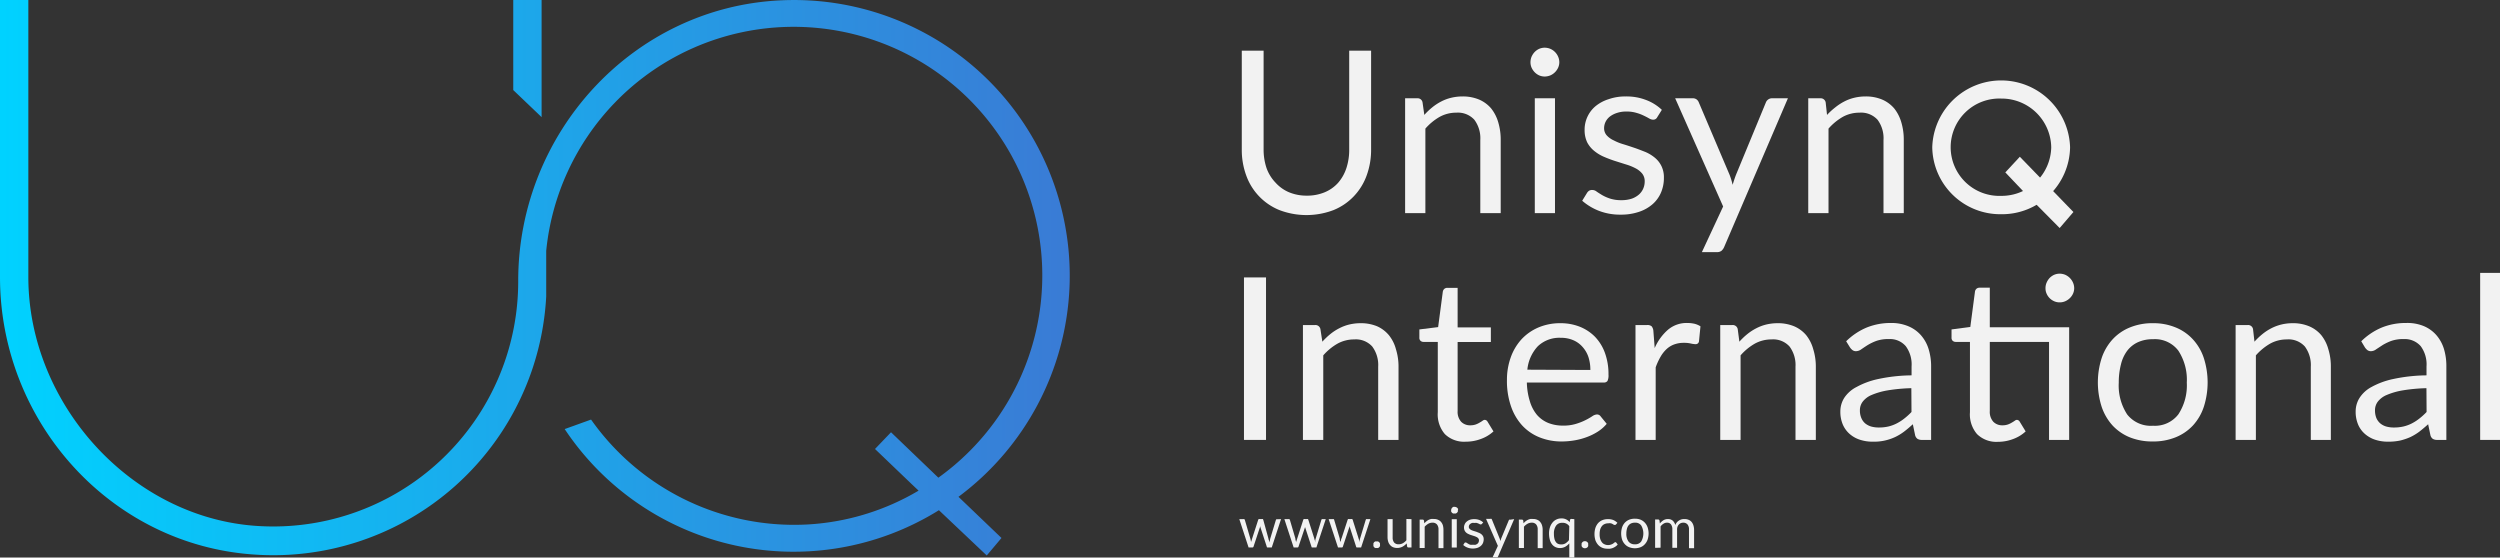 <svg xmlns="http://www.w3.org/2000/svg" xmlns:xlink="http://www.w3.org/1999/xlink" viewBox="0 0 352.8 78.68"><rect x="0" y="0" width="352.8" height="78.68" fill="#333333" stroke="none"/><defs><style>.cls-1{fill:#f2f2f2;}.cls-2{fill:url(#linear-gradient);}</style><linearGradient id="linear-gradient" y1="39.18" x2="150.96" y2="39.18" gradientUnits="userSpaceOnUse"><stop offset="0" stop-color="#00d2ff"/><stop offset="1" stop-color="#3a7bd5"/></linearGradient></defs><g id="Layer_2" data-name="Layer 2"><g id="Layer_1-2" data-name="Layer 1"><path class="cls-1" d="M184.4,27.61a6.44,6.44,0,0,0,2.55-.48,5.25,5.25,0,0,0,1.89-1.34A6,6,0,0,0,190,23.73a8.21,8.21,0,0,0,.4-2.64V7.15h3.09V21.09a10.5,10.5,0,0,1-.63,3.68,8.36,8.36,0,0,1-1.81,2.93,8.21,8.21,0,0,1-2.87,1.95,10.72,10.72,0,0,1-7.62,0,8.26,8.26,0,0,1-4.69-4.88,10.5,10.5,0,0,1-.63-3.68V7.15h3.08V21.07a8.21,8.21,0,0,0,.41,2.64A5.75,5.75,0,0,0,180,25.77a5.37,5.37,0,0,0,1.9,1.36A6.44,6.44,0,0,0,184.4,27.61Z"/><path class="cls-1" d="M201,16.22a9.41,9.41,0,0,1,1.12-1.07,7.27,7.27,0,0,1,1.25-.82,6.12,6.12,0,0,1,1.41-.53,6.83,6.83,0,0,1,1.61-.19,5.92,5.92,0,0,1,2.34.44,4.65,4.65,0,0,1,1.7,1.25,5.67,5.67,0,0,1,1,1.95,8.55,8.55,0,0,1,.35,2.51V30.08H208.9V19.76a4.37,4.37,0,0,0-.84-2.86,3.14,3.14,0,0,0-2.55-1,4.82,4.82,0,0,0-2.36.6,7.84,7.84,0,0,0-2,1.65V30.08h-2.86V13.87H200a.7.7,0,0,1,.75.59Z"/><path class="cls-1" d="M220.05,8.78a1.85,1.85,0,0,1-.17.78,2.18,2.18,0,0,1-.45.64,2.13,2.13,0,0,1-.65.44,2.15,2.15,0,0,1-.8.16,2,2,0,0,1-.77-.16,2.16,2.16,0,0,1-.63-.44,2.35,2.35,0,0,1-.44-.64,2,2,0,0,1-.16-.78,2.1,2.1,0,0,1,.16-.79,2.31,2.31,0,0,1,.44-.66,2.16,2.16,0,0,1,.63-.44,2,2,0,0,1,.77-.16,2.15,2.15,0,0,1,.8.16,2.11,2.11,0,0,1,1.1,1.1A1.93,1.93,0,0,1,220.05,8.78Zm-.61,5.09V30.08h-2.85V13.87Z"/><path class="cls-1" d="M233.87,16.54a.62.62,0,0,1-.59.35,1.16,1.16,0,0,1-.54-.17c-.21-.12-.45-.25-.75-.39a5.93,5.93,0,0,0-1.05-.4,4.7,4.7,0,0,0-1.44-.19,4,4,0,0,0-1.29.19,3.29,3.29,0,0,0-1,.5,2.17,2.17,0,0,0-.62.74,2.08,2.08,0,0,0-.22.92,1.51,1.51,0,0,0,.36,1,3,3,0,0,0,1,.72,7.2,7.2,0,0,0,1.34.54c.5.15,1,.32,1.54.5s1,.37,1.55.58a5.41,5.41,0,0,1,1.34.8,3.54,3.54,0,0,1,.95,1.18,3.58,3.58,0,0,1,.36,1.67,5.23,5.23,0,0,1-.4,2.07,4.56,4.56,0,0,1-1.18,1.65,5.6,5.6,0,0,1-1.92,1.09,7.8,7.8,0,0,1-2.62.4,8.2,8.2,0,0,1-3.08-.55,8,8,0,0,1-2.33-1.41l.67-1.09a1,1,0,0,1,.3-.32.79.79,0,0,1,.45-.11,1,1,0,0,1,.61.22c.21.15.47.31.78.5a5.83,5.83,0,0,0,1.11.49,5.08,5.08,0,0,0,1.63.23,4.58,4.58,0,0,0,1.46-.22,3.16,3.16,0,0,0,1-.58,2.39,2.39,0,0,0,.61-.85,2.52,2.52,0,0,0,.2-1,1.72,1.72,0,0,0-.36-1.11,3,3,0,0,0-.95-.75,7.3,7.3,0,0,0-1.35-.54l-1.55-.49c-.53-.17-1.05-.37-1.56-.59a5.73,5.73,0,0,1-1.35-.82,3.82,3.82,0,0,1-1-1.22,4,4,0,0,1-.36-1.77,4.32,4.32,0,0,1,1.5-3.29A5.49,5.49,0,0,1,227,14a7.16,7.16,0,0,1,2.45-.39,7.65,7.65,0,0,1,2.87.51,6.63,6.63,0,0,1,2.2,1.38Z"/><path class="cls-1" d="M252.31,13.87l-9,21a1.55,1.55,0,0,1-.36.51,1,1,0,0,1-.67.2h-2.11l3-6.44L236.4,13.87h2.47a.87.87,0,0,1,.58.18,1,1,0,0,1,.29.41l4.34,10.21a10.5,10.5,0,0,1,.43,1.41c.15-.5.31-1,.48-1.43l4.21-10.19a.9.9,0,0,1,.33-.42.87.87,0,0,1,.52-.17Z"/><path class="cls-1" d="M257.83,16.22A9.41,9.41,0,0,1,259,15.15a7.27,7.27,0,0,1,1.25-.82,6.12,6.12,0,0,1,1.41-.53,6.77,6.77,0,0,1,1.61-.19,5.92,5.92,0,0,1,2.34.44,4.65,4.65,0,0,1,1.7,1.25,5.67,5.67,0,0,1,1,1.95,8.55,8.55,0,0,1,.35,2.51V30.08h-2.86V19.76a4.37,4.37,0,0,0-.84-2.86,3.15,3.15,0,0,0-2.56-1,4.84,4.84,0,0,0-2.36.6,8,8,0,0,0-2,1.65V30.08h-2.86V13.87h1.71a.71.71,0,0,1,.75.59Z"/><path class="cls-1" d="M178.66,62.08h-3.11V39.15h3.11Z"/><path class="cls-1" d="M186.61,48.22a10.23,10.23,0,0,1,1.12-1.07,7,7,0,0,1,1.26-.82,6.22,6.22,0,0,1,1.4-.53,6.9,6.9,0,0,1,1.61-.19,5.93,5.93,0,0,1,2.35.44A4.61,4.61,0,0,1,196,47.3a5.35,5.35,0,0,1,1,2,8.23,8.23,0,0,1,.36,2.51V62.08h-2.87V51.76a4.37,4.37,0,0,0-.84-2.86,3.11,3.11,0,0,0-2.55-1,4.84,4.84,0,0,0-2.36.6,7.8,7.8,0,0,0-2,1.65V62.08h-2.87V45.87h1.71a.71.71,0,0,1,.76.59Z"/><path class="cls-1" d="M206.85,62.33a3.88,3.88,0,0,1-2.95-1.07,4.26,4.26,0,0,1-1-3.09V48.25h-2a.64.64,0,0,1-.43-.15.58.58,0,0,1-.17-.47V46.49l2.65-.33.66-5a.68.68,0,0,1,.21-.39.65.65,0,0,1,.44-.15h1.44v5.58h4.69v2.06h-4.69V58a2.08,2.08,0,0,0,.5,1.52,1.74,1.74,0,0,0,1.28.5,2.28,2.28,0,0,0,.78-.12,3.24,3.24,0,0,0,.56-.27,4.27,4.27,0,0,0,.41-.26.53.53,0,0,1,.3-.12.49.49,0,0,1,.4.27l.83,1.36A5.21,5.21,0,0,1,209,61.94,6,6,0,0,1,206.85,62.33Z"/><path class="cls-1" d="M226.74,59.81a5.48,5.48,0,0,1-1.27,1.11,7.89,7.89,0,0,1-1.57.77,9.28,9.28,0,0,1-1.74.46,10.66,10.66,0,0,1-1.77.15,8.26,8.26,0,0,1-3.1-.57,6.74,6.74,0,0,1-2.45-1.66,7.64,7.64,0,0,1-1.6-2.71,10.91,10.91,0,0,1-.58-3.71,9.37,9.37,0,0,1,.52-3.17,7.52,7.52,0,0,1,1.49-2.55,7,7,0,0,1,2.39-1.7,7.83,7.83,0,0,1,3.17-.62,7.35,7.35,0,0,1,2.69.49,6.28,6.28,0,0,1,2.15,1.41,6.43,6.43,0,0,1,1.41,2.27,8.69,8.69,0,0,1,.51,3.08,1.84,1.84,0,0,1-.14.9.6.6,0,0,1-.54.22H215.47a9.68,9.68,0,0,0,.43,2.67,5.35,5.35,0,0,0,1,1.9,4.2,4.2,0,0,0,1.6,1.14,5.51,5.51,0,0,0,2.08.37,5.89,5.89,0,0,0,1.84-.25,8.31,8.31,0,0,0,1.34-.53,9.18,9.18,0,0,0,.94-.54,1.27,1.27,0,0,1,.65-.25.61.61,0,0,1,.54.28Zm-2.31-7.6a5.8,5.8,0,0,0-.27-1.82,4.07,4.07,0,0,0-.82-1.42A3.64,3.64,0,0,0,222,48a4.35,4.35,0,0,0-1.74-.33,4.41,4.41,0,0,0-3.24,1.19,5.63,5.63,0,0,0-1.48,3.31Z"/><path class="cls-1" d="M233.51,49.12a7.21,7.21,0,0,1,1.89-2.6,4.06,4.06,0,0,1,2.73-.94,4.62,4.62,0,0,1,1,.11,2.88,2.88,0,0,1,.84.36l-.21,2.12a.46.46,0,0,1-.48.4,3.56,3.56,0,0,1-.66-.09,4.13,4.13,0,0,0-1-.1,3.86,3.86,0,0,0-1.37.23,3.2,3.2,0,0,0-1.07.66,4.53,4.53,0,0,0-.85,1.09,8.87,8.87,0,0,0-.68,1.48V62.08H230.8V45.87h1.64a.91.91,0,0,1,.64.18,1.17,1.17,0,0,1,.24.6Z"/><path class="cls-1" d="M245.46,48.22a9.41,9.41,0,0,1,1.12-1.07,7,7,0,0,1,1.26-.82,6.22,6.22,0,0,1,1.4-.53,6.9,6.9,0,0,1,1.61-.19,5.93,5.93,0,0,1,2.35.44,4.61,4.61,0,0,1,1.69,1.25,5.5,5.5,0,0,1,1,2,8.23,8.23,0,0,1,.36,2.51V62.08h-2.87V51.76a4.37,4.37,0,0,0-.84-2.86,3.11,3.11,0,0,0-2.55-1,4.84,4.84,0,0,0-2.36.6,7.8,7.8,0,0,0-2,1.65V62.08h-2.87V45.87h1.71a.71.71,0,0,1,.76.59Z"/><path class="cls-1" d="M260.53,48.16a9.22,9.22,0,0,1,2.9-1.94,9,9,0,0,1,3.44-.64,6.09,6.09,0,0,1,2.41.45,4.86,4.86,0,0,1,1.78,1.25,5.36,5.36,0,0,1,1.09,1.93,8.25,8.25,0,0,1,.37,2.5V62.08h-1.27a1.24,1.24,0,0,1-.64-.14.9.9,0,0,1-.35-.53l-.32-1.54c-.43.39-.84.74-1.25,1.05a7.25,7.25,0,0,1-1.28.77,7,7,0,0,1-3.12.64,5.66,5.66,0,0,1-1.77-.26,4.15,4.15,0,0,1-1.45-.79,3.73,3.73,0,0,1-1-1.34,4.65,4.65,0,0,1-.36-1.91,3.59,3.59,0,0,1,.53-1.85A4.53,4.53,0,0,1,262,54.61a11.09,11.09,0,0,1,3.09-1.13,23.58,23.58,0,0,1,4.67-.51V51.71a4.32,4.32,0,0,0-.82-2.86,2.93,2.93,0,0,0-2.38-1,5.09,5.09,0,0,0-1.77.26,7.05,7.05,0,0,0-1.23.59c-.35.22-.64.42-.89.59a1.3,1.3,0,0,1-.75.27.79.79,0,0,1-.49-.15,1.63,1.63,0,0,1-.36-.38Zm9.2,6.62a24.13,24.13,0,0,0-3.35.31,10.15,10.15,0,0,0-2.26.65,3.07,3.07,0,0,0-1.26.95,2,2,0,0,0-.39,1.21,2.68,2.68,0,0,0,.21,1.11,2,2,0,0,0,.56.76,2.44,2.44,0,0,0,.85.43,4,4,0,0,0,1.05.13,6,6,0,0,0,1.38-.15,5.32,5.32,0,0,0,1.17-.44,6.41,6.41,0,0,0,1.06-.69,9.12,9.12,0,0,0,1-.91Z"/><path class="cls-1" d="M292,62.08h-2.84V48.25H280.8V58a2.08,2.08,0,0,0,.5,1.52,1.74,1.74,0,0,0,1.28.5,2.28,2.28,0,0,0,.78-.12,2.92,2.92,0,0,0,.56-.27,4.27,4.27,0,0,0,.41-.26.55.55,0,0,1,.3-.12.49.49,0,0,1,.4.27l.83,1.36a5.21,5.21,0,0,1-1.78,1.08,6,6,0,0,1-2.14.39A3.88,3.88,0,0,1,279,61.26a4.26,4.26,0,0,1-1-3.09V48.25h-2a.64.64,0,0,1-.43-.15.58.58,0,0,1-.17-.47V46.49l2.65-.35.66-5a.68.68,0,0,1,.21-.39.66.66,0,0,1,.45-.15h1.43v5.58H292Zm.71-21.41a1.85,1.85,0,0,1-.17.78,2,2,0,0,1-.45.63,2.18,2.18,0,0,1-.64.43,1.92,1.92,0,0,1-.79.16,1.85,1.85,0,0,1-.78-.16,2.06,2.06,0,0,1-1.06-1.06,1.85,1.85,0,0,1-.16-.78,1.92,1.92,0,0,1,.16-.79,2.28,2.28,0,0,1,.43-.66,2.16,2.16,0,0,1,.63-.44,2,2,0,0,1,.78-.16,2.1,2.1,0,0,1,.79.16,2.21,2.21,0,0,1,.64.44,2.15,2.15,0,0,1,.45.66A1.93,1.93,0,0,1,292.71,40.67Z"/><path class="cls-1" d="M303.83,45.61a8.18,8.18,0,0,1,3.2.6,6.71,6.71,0,0,1,2.43,1.68A7.23,7.23,0,0,1,311,50.52a11.29,11.29,0,0,1,0,6.9,7.31,7.31,0,0,1-1.54,2.63A6.81,6.81,0,0,1,307,61.72a8.37,8.37,0,0,1-3.2.58,8.49,8.49,0,0,1-3.23-.58,6.85,6.85,0,0,1-2.44-1.67,7.46,7.46,0,0,1-1.54-2.63,11.29,11.29,0,0,1,0-6.9,7.37,7.37,0,0,1,1.54-2.63,6.75,6.75,0,0,1,2.44-1.68A8.3,8.3,0,0,1,303.83,45.61Zm0,14.47a4.16,4.16,0,0,0,3.58-1.61A7.44,7.44,0,0,0,308.6,54a7.51,7.51,0,0,0-1.19-4.51,4.14,4.14,0,0,0-3.58-1.62,5,5,0,0,0-2.12.42,4,4,0,0,0-1.51,1.2,5.21,5.21,0,0,0-.89,1.93A10.16,10.16,0,0,0,299,54a7.44,7.44,0,0,0,1.19,4.49A4.24,4.24,0,0,0,303.83,60.08Z"/><path class="cls-1" d="M318.15,48.22a9.41,9.41,0,0,1,1.12-1.07,7.27,7.27,0,0,1,1.25-.82,6.48,6.48,0,0,1,1.41-.53,6.83,6.83,0,0,1,1.61-.19,5.85,5.85,0,0,1,2.34.44,4.56,4.56,0,0,1,1.7,1.25,5.5,5.5,0,0,1,1,2,8.23,8.23,0,0,1,.35,2.51V62.08H326.1V51.76a4.37,4.37,0,0,0-.84-2.86,3.11,3.11,0,0,0-2.55-1,4.84,4.84,0,0,0-2.36.6,8,8,0,0,0-2,1.65V62.08h-2.86V45.87h1.71a.7.7,0,0,1,.75.59Z"/><path class="cls-1" d="M333.22,48.16a9.22,9.22,0,0,1,2.9-1.94,9,9,0,0,1,3.44-.64A6.09,6.09,0,0,1,342,46a4.86,4.86,0,0,1,1.78,1.25,5.36,5.36,0,0,1,1.09,1.93,8.25,8.25,0,0,1,.36,2.5V62.08h-1.26a1.24,1.24,0,0,1-.64-.14.9.9,0,0,1-.35-.53l-.32-1.54c-.43.39-.85.74-1.25,1.05a7.63,7.63,0,0,1-1.28.77,8.28,8.28,0,0,1-1.43.48,8,8,0,0,1-1.69.16,5.76,5.76,0,0,1-1.78-.26,4.19,4.19,0,0,1-1.44-.79,3.62,3.62,0,0,1-1-1.34,4.65,4.65,0,0,1-.36-1.91,3.59,3.59,0,0,1,.53-1.85,4.53,4.53,0,0,1,1.71-1.57,11.09,11.09,0,0,1,3.09-1.13,23.49,23.49,0,0,1,4.67-.51V51.71a4.32,4.32,0,0,0-.82-2.86,3,3,0,0,0-2.38-1,5.09,5.09,0,0,0-1.77.26,7.05,7.05,0,0,0-1.23.59l-.9.59a1.25,1.25,0,0,1-.74.27.84.84,0,0,1-.5-.15,1.82,1.82,0,0,1-.35-.38Zm9.2,6.62a24.13,24.13,0,0,0-3.35.31,10.15,10.15,0,0,0-2.26.65,3.07,3.07,0,0,0-1.26.95,2,2,0,0,0-.39,1.21,2.86,2.86,0,0,0,.2,1.11,2.09,2.09,0,0,0,.57.76,2.35,2.35,0,0,0,.85.43,3.92,3.92,0,0,0,1.05.13,5.81,5.81,0,0,0,1.37-.15,5.21,5.21,0,0,0,1.18-.44,6.41,6.41,0,0,0,1.06-.69,9.12,9.12,0,0,0,1-.91Z"/><path class="cls-1" d="M352.8,38.51V62.08H350V38.51Z"/><polygon class="cls-1" points="285.04 22.12 292.6 29.92 290.66 32.18 285.51 26.98 282.99 24.33 285.04 22.12"/><path class="cls-1" d="M282.41,30.23a9.6,9.6,0,0,1-9.73-9.46,9.73,9.73,0,0,1,19.45,0A9.6,9.6,0,0,1,282.41,30.23Zm0-16.32a6.87,6.87,0,1,0,0,13.73,7,7,0,0,0,7.06-6.87A7,7,0,0,0,282.41,13.91Z"/><path class="cls-1" d="M180.78,73.26l-1.31,4h-.57c-.07,0-.12,0-.14-.13l-.9-2.75a1.33,1.33,0,0,1-.05-.19c0-.06,0-.12,0-.18s0,.12,0,.18a1.33,1.33,0,0,1,0,.19l-.91,2.75a.16.16,0,0,1-.16.13h-.54l-1.31-4h.56a.23.23,0,0,1,.14,0,.28.28,0,0,1,.08.11l.77,2.61a4,4,0,0,1,.11.54c0-.09.05-.18.08-.27a2.76,2.76,0,0,1,.08-.27l.85-2.63a.36.36,0,0,1,.07-.1.2.2,0,0,1,.13,0h.31a.2.2,0,0,1,.13,0,.23.23,0,0,1,.07.1L179,76c0,.09.05.18.08.27a2.68,2.68,0,0,0,.07.27,2.56,2.56,0,0,1,.05-.27l.06-.27.79-2.61a.28.28,0,0,1,.08-.11.2.2,0,0,1,.13,0Z"/><path class="cls-1" d="M187.09,73.26l-1.32,4h-.56c-.07,0-.12,0-.14-.13l-.9-2.75a1.33,1.33,0,0,1,0-.19,1.16,1.16,0,0,1,0-.18c0,.06,0,.12,0,.18s0,.13,0,.19l-.92,2.75a.15.15,0,0,1-.16.13h-.53l-1.31-4h.56a.23.23,0,0,1,.14,0,.28.28,0,0,1,.08.11l.77,2.61c0,.19.08.37.11.54,0-.09.05-.18.07-.27l.09-.27.85-2.63a.23.23,0,0,1,.07-.1.17.17,0,0,1,.12,0h.31a.21.21,0,0,1,.14,0,.23.23,0,0,1,.07.1l.84,2.63c0,.09.05.18.08.27l.06.27c0-.09,0-.18,0-.27s.05-.18.07-.27l.79-2.61a.21.21,0,0,1,.08-.11.2.2,0,0,1,.13,0Z"/><path class="cls-1" d="M193.39,73.26l-1.31,4h-.56c-.07,0-.12,0-.15-.13l-.89-2.75a1.33,1.33,0,0,1,0-.19,1.16,1.16,0,0,1,0-.18,1.16,1.16,0,0,0,0,.18,1.39,1.39,0,0,1-.06.19l-.91,2.75a.15.15,0,0,1-.16.13h-.53l-1.32-4h.56a.24.24,0,0,1,.15,0,.19.19,0,0,1,.07.11l.78,2.61c0,.19.08.37.11.54,0-.09.05-.18.07-.27s0-.18.08-.27l.86-2.63a.23.23,0,0,1,.07-.1.16.16,0,0,1,.12,0h.31a.21.21,0,0,1,.14,0,.36.36,0,0,1,.07.1l.83,2.63a2.76,2.76,0,0,1,.08.27,2.68,2.68,0,0,1,.07.27c0-.09,0-.18,0-.27a2.68,2.68,0,0,1,.07-.27l.79-2.61a.21.21,0,0,1,.08-.11.18.18,0,0,1,.13,0Z"/><path class="cls-1" d="M193.82,76.87a.58.58,0,0,1,0-.19.49.49,0,0,1,.1-.16.42.42,0,0,1,.16-.11.45.45,0,0,1,.2,0,.41.41,0,0,1,.19,0,.53.53,0,0,1,.27.27.41.41,0,0,1,0,.19.45.45,0,0,1,0,.2.42.42,0,0,1-.11.16.37.37,0,0,1-.16.1.41.41,0,0,1-.19,0,.45.45,0,0,1-.2,0,.54.54,0,0,1-.16-.1.86.86,0,0,1-.1-.16A.65.65,0,0,1,193.82,76.87Z"/><path class="cls-1" d="M199.19,73.26v4h-.43a.18.18,0,0,1-.19-.15l-.06-.43a2.22,2.22,0,0,1-.59.47,1.65,1.65,0,0,1-1.34.07,1.12,1.12,0,0,1-.42-.32,1.24,1.24,0,0,1-.26-.48,2.08,2.08,0,0,1-.09-.63V73.26h.72v2.58a1.1,1.1,0,0,0,.21.72.81.81,0,0,0,.64.25,1.23,1.23,0,0,0,.59-.15,1.78,1.78,0,0,0,.5-.42v-3Z"/><path class="cls-1" d="M201,73.85a2.37,2.37,0,0,1,.28-.27,2.11,2.11,0,0,1,.31-.21,1.91,1.91,0,0,1,.36-.13,1.64,1.64,0,0,1,.4,0,1.31,1.31,0,0,1,.58.11,1.1,1.1,0,0,1,.43.31,1.38,1.38,0,0,1,.26.48,2.47,2.47,0,0,1,.08.63v2.58H203V74.73a1.07,1.07,0,0,0-.21-.71.78.78,0,0,0-.64-.26,1.2,1.2,0,0,0-.59.15,2.19,2.19,0,0,0-.51.42v3h-.71v-4h.43a.17.17,0,0,1,.18.15Z"/><path class="cls-1" d="M205.73,72a.41.41,0,0,1,0,.19.91.91,0,0,1-.11.16.62.62,0,0,1-.17.11.45.45,0,0,1-.2,0,.41.41,0,0,1-.19,0,.57.57,0,0,1-.16-.11.91.91,0,0,1-.11-.16.58.58,0,0,1,0-.19.5.5,0,0,1,.15-.36.42.42,0,0,1,.16-.11.41.41,0,0,1,.19,0,.54.54,0,0,1,.37.15.64.64,0,0,1,.11.16A.45.45,0,0,1,205.73,72Zm-.15,1.27v4h-.71v-4Z"/><path class="cls-1" d="M209.13,73.93A.16.16,0,0,1,209,74a.27.27,0,0,1-.13,0l-.19-.1-.26-.1a1.28,1.28,0,0,0-.36,0,1.15,1.15,0,0,0-.33,0,.92.92,0,0,0-.24.13.49.49,0,0,0-.16.19.56.56,0,0,0-.05.23.35.35,0,0,0,.09.25,1,1,0,0,0,.24.19,2.06,2.06,0,0,0,.33.13l.39.12.38.15a1.27,1.27,0,0,1,.34.2,1,1,0,0,1,.24.29.93.93,0,0,1,.09.42,1.46,1.46,0,0,1-.1.52,1.12,1.12,0,0,1-.3.41,1.41,1.41,0,0,1-.48.28,2.16,2.16,0,0,1-.65.1,2.07,2.07,0,0,1-.77-.14,1.83,1.83,0,0,1-.59-.36l.17-.27a.3.3,0,0,1,.08-.08.18.18,0,0,1,.11,0,.24.24,0,0,1,.15.06l.2.12a1.13,1.13,0,0,0,.27.13,1.58,1.58,0,0,0,.41,0,1.07,1.07,0,0,0,.37,0,.93.93,0,0,0,.26-.15.51.51,0,0,0,.15-.21.7.7,0,0,0,.05-.25.41.41,0,0,0-.09-.28.65.65,0,0,0-.24-.19,2.18,2.18,0,0,0-.34-.14l-.38-.12a2.26,2.26,0,0,1-.39-.15,1.27,1.27,0,0,1-.34-.2.92.92,0,0,1-.24-.31,1,1,0,0,1-.09-.44,1,1,0,0,1,.1-.44.94.94,0,0,1,.28-.38,1.4,1.4,0,0,1,.45-.26,1.91,1.91,0,0,1,.61-.09,2,2,0,0,1,.72.12,1.73,1.73,0,0,1,.55.35Z"/><path class="cls-1" d="M213.68,73.26l-2.26,5.25a.38.38,0,0,1-.09.13.24.24,0,0,1-.16,0h-.53l.74-1.61-1.67-3.81h.61a.2.2,0,0,1,.15,0,.23.23,0,0,1,.07.1L211.63,76a3.57,3.57,0,0,1,.1.35l.12-.36,1.06-2.54a.21.21,0,0,1,.08-.11.2.2,0,0,1,.13,0Z"/><path class="cls-1" d="M215,73.85a2.29,2.29,0,0,1,.27-.27,2.2,2.2,0,0,1,.32-.21,2.09,2.09,0,0,1,.35-.13,1.75,1.75,0,0,1,.4,0,1.35,1.35,0,0,1,.59.11,1,1,0,0,1,.42.31,1.24,1.24,0,0,1,.26.48,2.08,2.08,0,0,1,.09.63v2.58H217V74.73a1.07,1.07,0,0,0-.21-.71.77.77,0,0,0-.63-.26,1.18,1.18,0,0,0-.59.15,1.85,1.85,0,0,0-.51.42v3h-.72v-4h.43a.18.18,0,0,1,.19.15Z"/><path class="cls-1" d="M222.17,73.26v5.42h-.71v-2a2.22,2.22,0,0,1-.58.48,1.54,1.54,0,0,1-.75.18,1.46,1.46,0,0,1-.63-.14,1.29,1.29,0,0,1-.48-.39,1.71,1.71,0,0,1-.31-.65,3.38,3.38,0,0,1-.11-.89,2.73,2.73,0,0,1,.12-.83,2,2,0,0,1,.35-.67,1.52,1.52,0,0,1,.55-.45,1.57,1.57,0,0,1,.73-.16,1.38,1.38,0,0,1,.67.14,1.41,1.41,0,0,1,.49.39l.05-.31a.18.18,0,0,1,.19-.15Zm-.71,1a1.11,1.11,0,0,0-1-.48,1,1,0,0,0-.87.41,1.9,1.9,0,0,0-.3,1.15,2.73,2.73,0,0,0,.07.68,1.21,1.21,0,0,0,.2.46.76.76,0,0,0,.32.27,1.19,1.19,0,0,0,.44.08,1.13,1.13,0,0,0,.61-.16,1.84,1.84,0,0,0,.48-.45Z"/><path class="cls-1" d="M223.2,76.87a.58.58,0,0,1,0-.19.38.38,0,0,1,.11-.16.33.33,0,0,1,.15-.11.52.52,0,0,1,.4,0,.42.42,0,0,1,.16.11.37.37,0,0,1,.1.16.41.41,0,0,1,0,.19.45.45,0,0,1,0,.2.42.42,0,0,1-.26.26.52.52,0,0,1-.4,0,.4.4,0,0,1-.15-.1.57.57,0,0,1-.11-.16A.65.65,0,0,1,223.2,76.87Z"/><path class="cls-1" d="M228.06,74l-.07.07-.08,0a.3.3,0,0,1-.14,0l-.18-.11a1.07,1.07,0,0,0-.26-.11,1.27,1.27,0,0,0-.37,0,1.25,1.25,0,0,0-.53.11,1,1,0,0,0-.38.3,1.49,1.49,0,0,0-.24.49,2.48,2.48,0,0,0-.07.63,2.21,2.21,0,0,0,.08.66,1.54,1.54,0,0,0,.24.48.87.87,0,0,0,.37.29,1.14,1.14,0,0,0,.49.11,1.29,1.29,0,0,0,.43-.07,1.46,1.46,0,0,0,.28-.13l.18-.14a.26.26,0,0,1,.15-.07.16.16,0,0,1,.13.07l.2.26a1.32,1.32,0,0,1-.3.28,2.08,2.08,0,0,1-.36.2,1.76,1.76,0,0,1-.41.11,2,2,0,0,1-.43,0,1.78,1.78,0,0,1-.7-.14,1.66,1.66,0,0,1-.57-.41,2.06,2.06,0,0,1-.38-.65,3,3,0,0,1,0-1.72,2.07,2.07,0,0,1,.37-.67,1.65,1.65,0,0,1,.6-.43,2.05,2.05,0,0,1,.81-.15,2,2,0,0,1,.76.13,2.06,2.06,0,0,1,.57.39Z"/><path class="cls-1" d="M230.72,73.2a2.07,2.07,0,0,1,.8.14,1.71,1.71,0,0,1,.6.42,1.89,1.89,0,0,1,.39.66,2.74,2.74,0,0,1,0,1.73,1.85,1.85,0,0,1-.39.65,1.59,1.59,0,0,1-.6.42,2.24,2.24,0,0,1-1.61,0,1.63,1.63,0,0,1-.61-.42,1.85,1.85,0,0,1-.39-.65,2.94,2.94,0,0,1,0-1.73,1.89,1.89,0,0,1,.39-.66,1.75,1.75,0,0,1,.61-.42A2.09,2.09,0,0,1,230.72,73.2Zm0,3.61a1,1,0,0,0,.89-.4,2.26,2.26,0,0,0,0-2.25,1,1,0,0,0-.89-.4,1.22,1.22,0,0,0-.53.1,1,1,0,0,0-.38.3,1.33,1.33,0,0,0-.22.48,2.57,2.57,0,0,0-.08.65,1.84,1.84,0,0,0,.3,1.12A1.05,1.05,0,0,0,230.72,76.81Z"/><path class="cls-1" d="M233.57,77.31v-4H234a.18.18,0,0,1,.19.15l.05.41a2.13,2.13,0,0,1,.5-.45,1.17,1.17,0,0,1,.65-.17,1,1,0,0,1,.66.22,1.32,1.32,0,0,1,.37.62,1.4,1.4,0,0,1,.22-.38,1.23,1.23,0,0,1,.31-.26,1.3,1.3,0,0,1,.76-.2,1.42,1.42,0,0,1,.57.1,1.08,1.08,0,0,1,.43.3,1.38,1.38,0,0,1,.26.48,2.16,2.16,0,0,1,.1.65v2.58h-.72V74.73a1.07,1.07,0,0,0-.21-.72.76.76,0,0,0-.6-.25.88.88,0,0,0-.33.06.92.92,0,0,0-.28.19.91.91,0,0,0-.19.3,1.09,1.09,0,0,0-.07.42v2.58H236V74.73a1.16,1.16,0,0,0-.19-.73.69.69,0,0,0-.57-.24.86.86,0,0,0-.49.15,1.46,1.46,0,0,0-.41.38v3Z"/><path class="cls-2" d="M76.43,0V16.53l-4-3.82V5.56l0-5.56Zm74.5,40.49A38.92,38.92,0,0,0,110.13.05c-20.84,1-37,18.71-37,39.58v.1a34.57,34.57,0,0,1-36.71,34.5C18.56,73.15,4,57,4,39.1V1.4H4L4,0H0v39.1c0,20.51,15.75,38,36.23,39.18A38.56,38.56,0,0,0,77.08,41.85h0c0-.68,0-1.36,0-2.05V35.41a35.09,35.09,0,1,1,55.34,32L125.74,61l-2.26,2.36,5.22,5,.93.88A34.53,34.53,0,0,1,114.18,74,35.07,35.07,0,0,1,83.41,59.21l-3.72,1.34A38.8,38.8,0,0,0,132.5,72l6.75,6.39,2.08-2.47-6.07-5.81A38.91,38.91,0,0,0,150.93,40.49Z"/></g></g></svg>